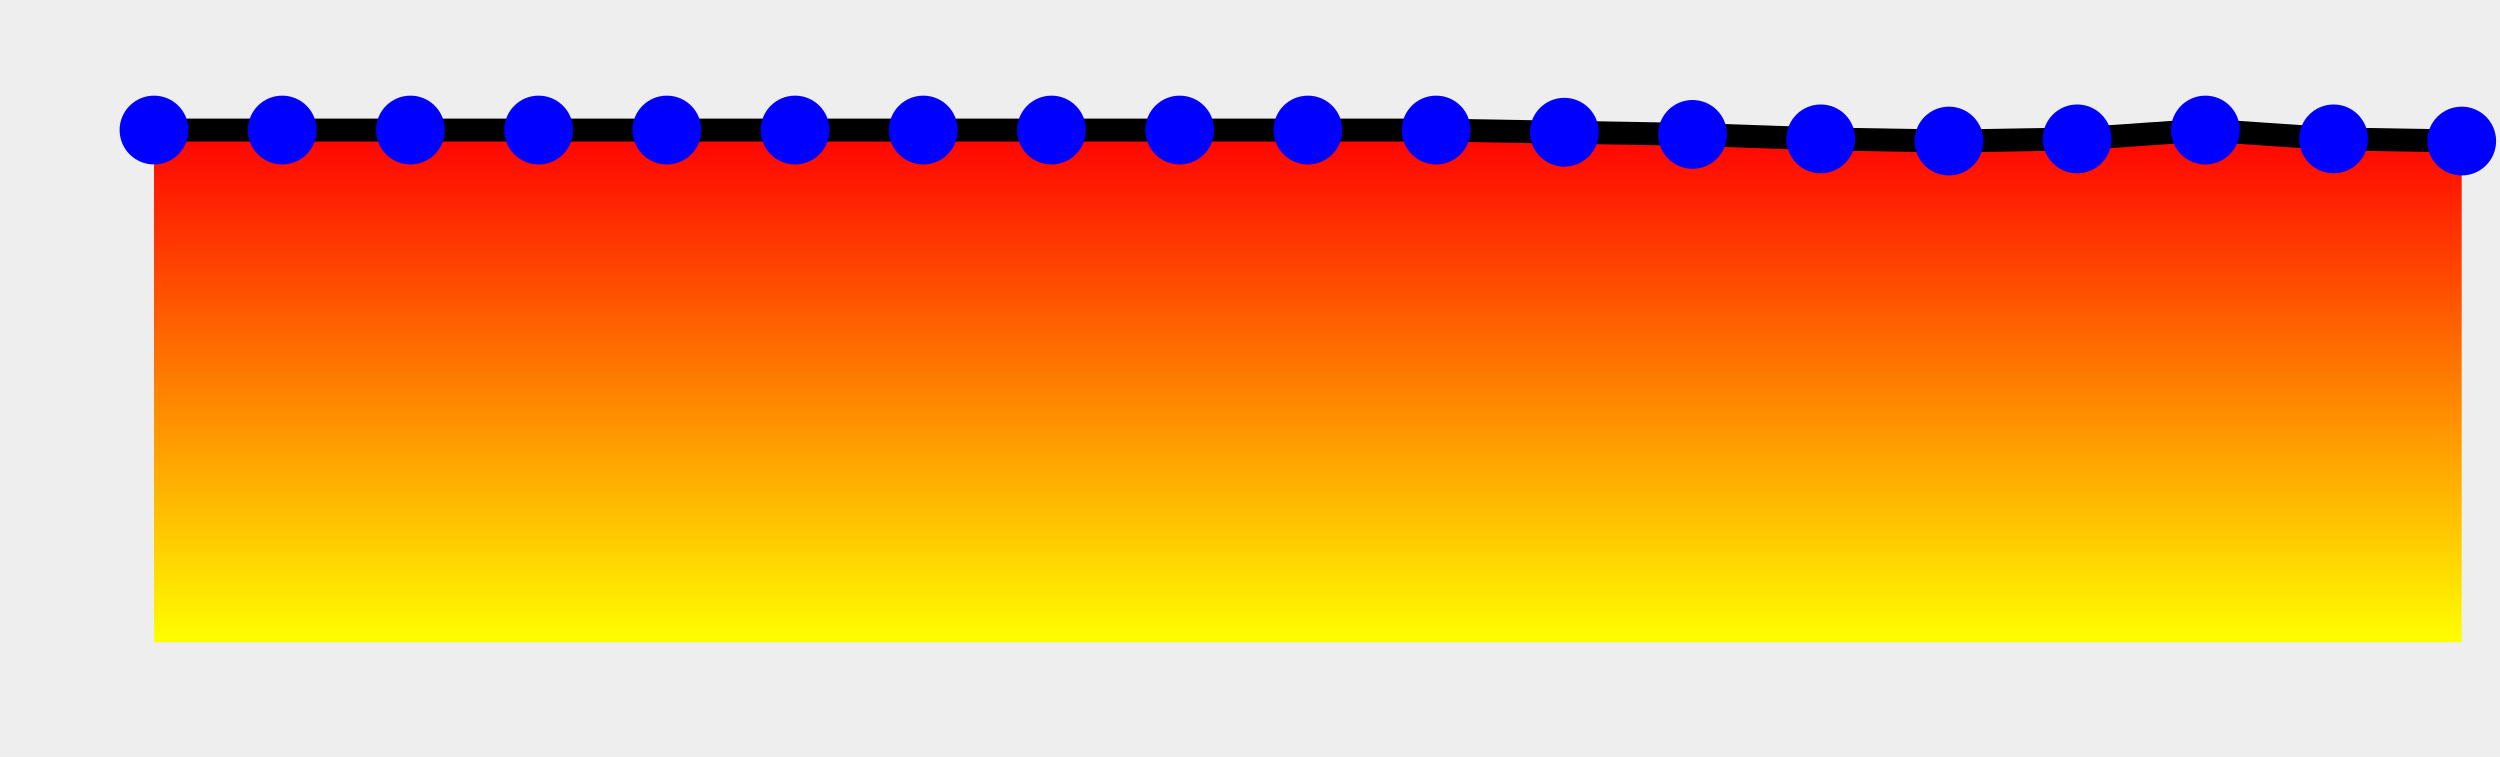 <?xml version="1.0" encoding="UTF-8" standalone="no"?><svg version="1.1" width="218" height="66" xmlns="http://www.w3.org/2000/svg" xmlns:xlink="http://www.w3.org/1999/xlink"><defs><clipPath id="e3"><rect x="0" y="0" width="218" height="66"/></clipPath><linearGradient id="e2" x1="0" x2="0" y1="0" y2="100%"><stop offset="0%" stop-color="red"/><stop offset="100%" stop-color="yellow"/></linearGradient><symbol><g id="e4"><circle fill="blue" r="3" cursor="crosshair"/></g></symbol></defs><rect width="100%" height="100%" fill="#eee" stroke-width="0px"/><g clip-path="url(#e3)"><path fill="url(#e2)" d="M13.43 56L13.43 11.34 24.61 11.34 35.79 11.34 46.97 11.34 58.15 11.34 69.33 11.34 80.51 11.34 91.69 11.34 102.87 11.34 114.05 11.34 125.23 11.34 136.41 11.53 147.59 11.72 158.77 12.11 169.95 12.3 181.13 12.11 192.31 11.34 203.49 12.11 214.66 12.3L214.66 56z" stroke="none"/><path fill="none" stroke="#000" stroke-width="2px" d="M13.43 11.34L24.61 11.34 35.79 11.34 46.97 11.34 58.15 11.34 69.33 11.34 80.51 11.34 91.69 11.34 102.87 11.34 114.05 11.34 125.23 11.34 136.41 11.53 147.59 11.72 158.77 12.11 169.95 12.3 181.13 12.11 192.31 11.34 203.49 12.11 214.66 12.3"/></g><use x="13.43" y="11.34" id="e6" xlink:href="#e4"></use><use x="24.61" y="11.34" id="e7" xlink:href="#e4"></use><use x="35.79" y="11.34" id="e8" xlink:href="#e4"></use><use x="46.97" y="11.34" id="e9" xlink:href="#e4"></use><use x="58.15" y="11.34" id="ea" xlink:href="#e4"></use><use x="69.33" y="11.34" id="eb" xlink:href="#e4"></use><use x="80.51" y="11.34" id="ec" xlink:href="#e4"></use><use x="91.69" y="11.34" id="ed" xlink:href="#e4"></use><use x="102.87" y="11.34" id="ee" xlink:href="#e4"></use><use x="114.05" y="11.34" id="ef" xlink:href="#e4"></use><use x="125.23" y="11.34" id="eg" xlink:href="#e4"></use><use x="136.41" y="11.53" id="eh" xlink:href="#e4"></use><use x="147.59" y="11.72" id="ei" xlink:href="#e4"></use><use x="158.77" y="12.11" id="ej" xlink:href="#e4"></use><use x="169.95" y="12.3" id="ek" xlink:href="#e4"></use><use x="181.13" y="12.11" id="el" xlink:href="#e4"></use><use x="192.31" y="11.34" id="em" xlink:href="#e4"></use><use x="203.49" y="12.11" id="en" xlink:href="#e4"></use><use x="214.66" y="12.3" id="eo" xlink:href="#e4"></use></svg>
